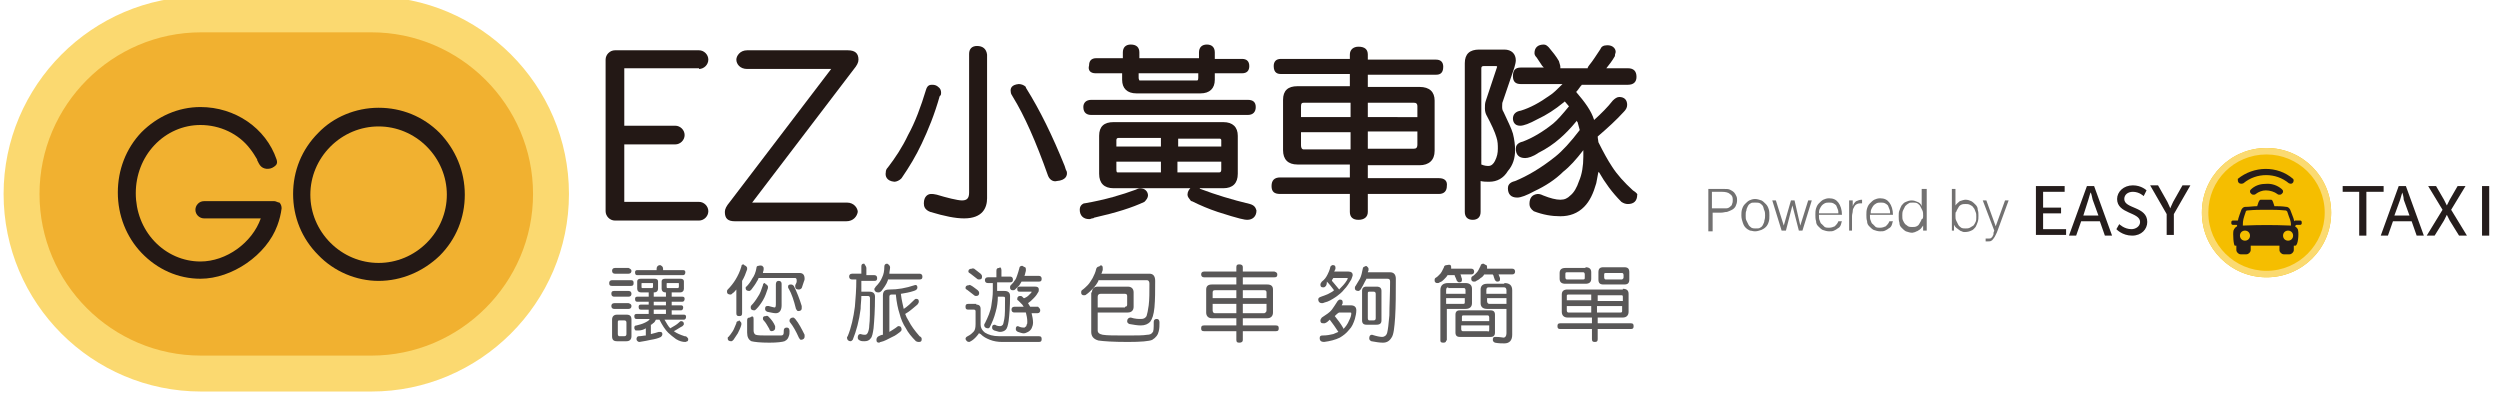 <?xml version="1.0" encoding="utf-8"?>
<!-- Generator: Adobe Illustrator 18.0.0, SVG Export Plug-In . SVG Version: 6.00 Build 0)  -->
<!DOCTYPE svg PUBLIC "-//W3C//DTD SVG 1.1//EN" "http://www.w3.org/Graphics/SVG/1.1/DTD/svg11.dtd">
<svg version="1.1" id="圖層_1" xmlns="http://www.w3.org/2000/svg" xmlns:xlink="http://www.w3.org/1999/xlink" x="0px" y="0px"
	 viewBox="0 0 348 55" enable-background="new 0 0 348 55" xml:space="preserve">
<g>
	<path fill="#F1B130" stroke="#FBD970" stroke-width="5" stroke-miterlimit="10" d="M51.7,52H28C14.2,52,3,40.8,3,27v0
		C3,13.3,14.2,2,28,2h23.7c13.7,0,25,11.2,25,25v0C76.7,40.8,65.4,52,51.7,52z"/>
	<g>
		<path fill="#231815" d="M38.2,28h-9.8c-0.7,0-1.2,0.6-1.2,1.2c0,0.7,0.6,1.2,1.2,1.2h7.9c-1.2,3.4-4.8,6-8.4,6
			c-2.4,0-4.7-1-6.4-2.8c-1.7-1.8-2.6-4.2-2.6-6.7c0-2.5,0.9-4.9,2.6-6.7c1.7-1.8,4-2.8,6.4-2.8c2.7,0,5.3,1.2,6.9,3.3
			c0.4,0.5,0.7,1,1,1.5l0,0.1c0.3,0.6,0.5,1.1,1.3,1.2c0.1,0,0.1,0,0.2,0c0.4,0,0.8-0.2,1.1-0.5c0.2-0.2,0.2-0.5,0.1-0.8
			c-1.5-4.4-5.8-7.3-10.6-7.3c-3.1,0-6,1.3-8.2,3.5c-2.2,2.3-3.3,5.3-3.3,8.4c0,3.2,1.2,6.2,3.3,8.4c2.2,2.3,5.1,3.6,8.2,3.6
			c4.4,0,9.2-3.3,10.7-7.4c0.3-0.8,0.5-1.6,0.6-2.4c0-0.3-0.1-0.6-0.3-0.8C38.7,28.2,38.4,28,38.2,28z"/>
		<path fill="#231815" d="M61.2,18.5c-2.3-2.3-5.3-3.5-8.5-3.5c-3.2,0-6.3,1.3-8.4,3.5c-2.3,2.3-3.5,5.3-3.5,8.5
			c0,3.2,1.2,6.2,3.5,8.5c2.2,2.3,5.3,3.6,8.4,3.6c3.2,0,6.2-1.3,8.5-3.5c2.3-2.3,3.5-5.3,3.5-8.5C64.7,23.8,63.4,20.8,61.2,18.5z
			 M52.7,36.6c-2.5,0-4.9-1-6.7-2.8c-1.8-1.8-2.8-4.2-2.8-6.7c0-2.5,1-4.9,2.8-6.7c1.8-1.8,4.2-2.8,6.7-2.8c2.5,0,4.9,1,6.7,2.8
			c1.8,1.8,2.8,4.2,2.8,6.7c0,2.5-1,4.9-2.8,6.7C57.6,35.6,55.2,36.6,52.7,36.6z"/>
	</g>
</g>
<g>
	<g>
		<path fill="#727171" d="M237.8,32.1v-5.8h2.1c0.4,0,0.7,0,0.9,0.1c0.2,0.1,0.4,0.2,0.6,0.4c0.1,0.1,0.2,0.3,0.3,0.5
			c0.1,0.2,0.1,0.4,0.1,0.6c0,0.3-0.1,0.6-0.2,0.8c-0.1,0.2-0.3,0.4-0.5,0.5c-0.2,0.1-0.4,0.2-0.7,0.3c-0.3,0-0.5,0.1-0.8,0.1h-1.2
			v2.6H237.8z M239.6,29c0.3,0,0.5,0,0.7,0c0.2,0,0.4-0.1,0.5-0.2c0.1-0.1,0.3-0.2,0.3-0.4c0.1-0.2,0.1-0.4,0.1-0.6
			c0-0.4-0.1-0.6-0.4-0.8c-0.2-0.2-0.6-0.3-1.1-0.3h-1.4V29H239.6z"/>
		<path fill="#727171" d="M244.3,32.2c-0.3,0-0.5-0.1-0.7-0.1c-0.2-0.1-0.4-0.2-0.6-0.4s-0.3-0.4-0.4-0.7c-0.1-0.3-0.2-0.6-0.2-1
			c0-0.3,0-0.6,0.1-0.9c0.1-0.3,0.2-0.5,0.4-0.7c0.2-0.2,0.4-0.4,0.6-0.5c0.2-0.1,0.5-0.2,0.8-0.2c0.3,0,0.6,0.1,0.9,0.2
			c0.2,0.1,0.4,0.3,0.6,0.5c0.2,0.2,0.3,0.4,0.4,0.7c0.1,0.3,0.1,0.6,0.1,0.9c0,0.3,0,0.6-0.1,0.9c-0.1,0.3-0.2,0.5-0.4,0.7
			c-0.2,0.2-0.4,0.3-0.6,0.4C244.9,32.1,244.6,32.2,244.3,32.2z M245.7,30c0-0.2,0-0.5-0.1-0.7c-0.1-0.2-0.1-0.4-0.2-0.6
			c-0.1-0.2-0.3-0.3-0.4-0.4c-0.2-0.1-0.4-0.1-0.7-0.1c-0.3,0-0.5,0-0.6,0.1c-0.2,0.1-0.3,0.2-0.4,0.4c-0.1,0.2-0.2,0.4-0.2,0.6
			c-0.1,0.2-0.1,0.4-0.1,0.7c0,0.3,0,0.5,0.1,0.7c0.1,0.2,0.2,0.4,0.3,0.6c0.1,0.2,0.3,0.3,0.4,0.4c0.2,0.1,0.4,0.1,0.6,0.1
			c0.3,0,0.5,0,0.6-0.1c0.2-0.1,0.3-0.2,0.4-0.4c0.1-0.2,0.2-0.4,0.2-0.6C245.7,30.4,245.7,30.2,245.7,30z"/>
		<path fill="#727171" d="M250.6,31.4l1.1-3.5h0.5l-1.3,4.2h-0.5l-0.9-3.5h0l-0.9,3.5h-0.6l-1.3-4.2h0.5l1.1,3.5l1-3.5h0.5
			L250.6,31.4z"/>
		<path fill="#727171" d="M253.2,30.1c0,0.2,0,0.4,0.1,0.6c0.1,0.2,0.1,0.4,0.3,0.5c0.1,0.1,0.3,0.3,0.4,0.4
			c0.2,0.1,0.4,0.1,0.6,0.1c0.3,0,0.6-0.1,0.8-0.2c0.2-0.2,0.4-0.4,0.5-0.7h0.5c-0.1,0.2-0.1,0.4-0.2,0.6c-0.1,0.2-0.2,0.3-0.4,0.4
			c-0.1,0.1-0.3,0.2-0.5,0.3c-0.2,0.1-0.4,0.1-0.7,0.1c-0.3,0-0.6-0.1-0.9-0.2c-0.2-0.1-0.4-0.3-0.6-0.5c-0.2-0.2-0.3-0.4-0.3-0.7
			c-0.1-0.3-0.1-0.6-0.1-0.9c0-0.3,0-0.6,0.1-0.9c0.1-0.3,0.2-0.5,0.4-0.7c0.2-0.2,0.4-0.4,0.6-0.5c0.2-0.1,0.5-0.2,0.8-0.2
			c0.6,0,1,0.2,1.3,0.6c0.3,0.4,0.5,1,0.5,1.7H253.2z M255.9,29.7c0-0.2,0-0.4-0.1-0.6c-0.1-0.2-0.1-0.3-0.2-0.5
			c-0.1-0.1-0.2-0.2-0.4-0.3c-0.2-0.1-0.4-0.1-0.6-0.1c-0.2,0-0.4,0-0.6,0.1c-0.2,0.1-0.3,0.2-0.4,0.3c-0.1,0.1-0.2,0.3-0.3,0.5
			c-0.1,0.2-0.1,0.4-0.1,0.6H255.9z"/>
		<path fill="#727171" d="M257.9,32.1h-0.5v-4.2h0.5v0.8h0c0.1-0.3,0.3-0.6,0.5-0.7c0.2-0.1,0.5-0.2,0.8-0.2v0.5
			c-0.3,0-0.5,0-0.7,0.1c-0.2,0.1-0.3,0.2-0.4,0.4c-0.1,0.2-0.2,0.3-0.2,0.6c0,0.2-0.1,0.4-0.1,0.7V32.1z"/>
		<path fill="#727171" d="M260.3,30.1c0,0.2,0,0.4,0.1,0.6c0.1,0.2,0.1,0.4,0.3,0.5c0.1,0.1,0.3,0.3,0.4,0.4
			c0.2,0.1,0.4,0.1,0.6,0.1c0.3,0,0.6-0.1,0.8-0.2c0.2-0.2,0.4-0.4,0.5-0.7h0.5c-0.1,0.2-0.1,0.4-0.2,0.6c-0.1,0.2-0.2,0.3-0.4,0.4
			c-0.1,0.1-0.3,0.2-0.5,0.3c-0.2,0.1-0.4,0.1-0.7,0.1c-0.3,0-0.6-0.1-0.9-0.2c-0.2-0.1-0.4-0.3-0.6-0.5c-0.2-0.2-0.3-0.4-0.3-0.7
			c-0.1-0.3-0.1-0.6-0.1-0.9c0-0.3,0-0.6,0.1-0.9c0.1-0.3,0.2-0.5,0.4-0.7c0.2-0.2,0.4-0.4,0.6-0.5c0.2-0.1,0.5-0.2,0.8-0.2
			c0.6,0,1,0.2,1.3,0.6c0.3,0.4,0.5,1,0.5,1.7H260.3z M263.1,29.7c0-0.2,0-0.4-0.1-0.6c-0.1-0.2-0.1-0.3-0.2-0.5
			c-0.1-0.1-0.2-0.2-0.4-0.3c-0.2-0.1-0.4-0.1-0.6-0.1c-0.2,0-0.4,0-0.6,0.1c-0.2,0.1-0.3,0.2-0.4,0.3c-0.1,0.1-0.2,0.3-0.3,0.5
			c-0.1,0.2-0.1,0.4-0.1,0.6H263.1z"/>
		<path fill="#727171" d="M267.7,26.3h0.5v5.8h-0.5v-0.7h0c-0.1,0.1-0.2,0.3-0.3,0.4c-0.1,0.1-0.2,0.2-0.4,0.3
			c-0.1,0.1-0.3,0.1-0.4,0.2c-0.1,0-0.3,0.1-0.4,0.1c-0.3,0-0.6-0.1-0.9-0.2c-0.2-0.1-0.4-0.3-0.6-0.5c-0.2-0.2-0.3-0.4-0.3-0.7
			c-0.1-0.3-0.1-0.6-0.1-0.9c0-0.3,0-0.6,0.1-0.8c0.1-0.3,0.2-0.5,0.3-0.7c0.2-0.2,0.3-0.4,0.6-0.5c0.2-0.1,0.5-0.2,0.8-0.2
			c0.3,0,0.6,0.1,0.8,0.2c0.3,0.1,0.5,0.3,0.6,0.6V26.3z M267.7,30c0-0.2,0-0.5-0.1-0.7c-0.1-0.2-0.2-0.4-0.3-0.6
			c-0.1-0.2-0.3-0.3-0.4-0.4c-0.2-0.1-0.4-0.1-0.6-0.1c-0.3,0-0.5,0-0.6,0.1c-0.2,0.1-0.3,0.2-0.5,0.4c-0.1,0.2-0.2,0.4-0.3,0.6
			c-0.1,0.2-0.1,0.5-0.1,0.7c0,0.3,0,0.5,0.1,0.7c0.1,0.2,0.2,0.4,0.3,0.5c0.1,0.1,0.3,0.2,0.4,0.3c0.2,0.1,0.4,0.1,0.6,0.1
			c0.2,0,0.4,0,0.6-0.1c0.2-0.1,0.3-0.2,0.4-0.4c0.1-0.2,0.2-0.3,0.3-0.6C267.7,30.5,267.7,30.2,267.7,30z"/>
		<path fill="#727171" d="M272.2,32.1h-0.5v-5.8h0.5v2.3c0.2-0.3,0.4-0.4,0.6-0.6c0.3-0.1,0.6-0.2,0.8-0.2c0.3,0,0.6,0.1,0.8,0.2
			c0.2,0.1,0.4,0.3,0.6,0.5s0.3,0.4,0.3,0.7c0.1,0.3,0.1,0.5,0.1,0.8c0,0.3,0,0.6-0.1,0.9c-0.1,0.3-0.2,0.5-0.3,0.7
			c-0.2,0.2-0.3,0.4-0.6,0.5c-0.2,0.1-0.5,0.2-0.9,0.2c-0.1,0-0.3,0-0.4-0.1c-0.1,0-0.3-0.1-0.4-0.2c-0.1-0.1-0.3-0.2-0.4-0.3
			c-0.1-0.1-0.2-0.2-0.3-0.4h0V32.1z M272.2,30c0,0.3,0,0.5,0.1,0.7c0.1,0.2,0.2,0.4,0.3,0.6c0.1,0.2,0.3,0.3,0.4,0.4
			c0.2,0.1,0.4,0.1,0.6,0.1c0.2,0,0.4,0,0.6-0.1c0.2-0.1,0.3-0.2,0.5-0.3c0.1-0.1,0.2-0.3,0.3-0.5c0.1-0.2,0.1-0.4,0.1-0.7
			c0-0.3,0-0.5-0.1-0.7c-0.1-0.2-0.1-0.4-0.3-0.6c-0.1-0.2-0.3-0.3-0.5-0.4c-0.2-0.1-0.4-0.1-0.6-0.1c-0.2,0-0.4,0-0.6,0.1
			c-0.2,0.1-0.3,0.2-0.4,0.4s-0.2,0.3-0.3,0.6C272.2,29.5,272.2,29.7,272.2,30z"/>
		<path fill="#727171" d="M276.5,33.2c0.1,0,0.1,0,0.2,0s0.1,0,0.2,0c0.1,0,0.2,0,0.3-0.1c0.1-0.1,0.2-0.2,0.2-0.3
			c0.1-0.1,0.1-0.2,0.1-0.4c0-0.1,0.1-0.2,0.1-0.3l-1.6-4.2h0.5l1.3,3.6l1.3-3.6h0.5l-1.5,4.1c-0.1,0.3-0.2,0.5-0.3,0.7
			c-0.1,0.2-0.2,0.4-0.3,0.5c-0.1,0.1-0.2,0.3-0.3,0.3c-0.1,0.1-0.3,0.1-0.4,0.1c-0.1,0-0.2,0-0.2,0c-0.1,0-0.1,0-0.2,0V33.2z"/>
	</g>
	<g>
		<circle fill="#F5BE00" cx="315.5" cy="29.6" r="9"/>
	</g>
	<path fill="#251D1C" d="M283.4,25.9h4v0.8h-3v2.2h2.5v0.8h-2.5v2.2h3.2v0.8h-4.2V25.9z"/>
	<path fill="#251D1C" d="M292.3,30.8h-2.6l-0.7,2h-1l2.5-6.9h1l2.5,6.9h-1L292.3,30.8z M291,26.8c0,0-0.2,0.6-0.3,1L290,30h2.1
		l-0.8-2.2C291.2,27.4,291.1,26.8,291,26.8L291,26.8z"/>
	<path fill="#251D1C" d="M295,31.2c0,0,0.7,0.7,1.7,0.7c0.6,0,1.2-0.4,1.2-1c0-1.4-3.2-1.1-3.2-3.2c0-1,0.9-1.9,2.2-1.9
		c1.2,0,1.9,0.7,1.9,0.7l-0.4,0.8c0,0-0.6-0.6-1.5-0.6c-0.7,0-1.2,0.4-1.2,1c0,1.4,3.2,1,3.2,3.2c0,1-0.8,1.9-2.1,1.9
		c-1.4,0-2.2-0.9-2.2-0.9L295,31.2z"/>
	<g>
		<path fill="#251D1C" d="M301.6,29.8l-2.3-4h1.1l1.3,2.3c0.2,0.4,0.4,0.9,0.4,0.9h0c0,0,0.2-0.5,0.4-0.9l1.3-2.3h1.1l-2.3,4v2.9h-1
			V29.8z"/>
	</g>
	<g>
		<path fill="#251D1C" d="M328.5,26.7h-2.4v-0.8h5.7v0.8h-2.4v6.1h-1V26.7z"/>
		<path fill="#251D1C" d="M335.7,30.8h-2.6l-0.7,2h-1l2.5-6.9h1l2.5,6.9h-1L335.7,30.8z M334.4,26.8c0,0-0.2,0.6-0.3,1l-0.8,2.2h2.1
			l-0.8-2.2C334.6,27.4,334.4,26.8,334.4,26.8L334.4,26.8z"/>
	</g>
	<g>
		<path fill="#251D1C" d="M340,29.2l-2-3.3h1.1l1.1,1.9c0.2,0.4,0.4,0.8,0.4,0.8h0c0,0,0.2-0.4,0.4-0.8l1.1-1.9h1.1l-2,3.3l2.2,3.6
			h-1.1l-1.3-2.1c-0.2-0.4-0.4-0.8-0.4-0.8h0c0,0-0.2,0.4-0.4,0.8l-1.3,2.1h-1.1L340,29.2z"/>
	</g>
	<g>
		<path fill="#251D1C" d="M345.5,25.9h1v6.9h-1V25.9z"/>
	</g>
	<path fill="#FBDA71" d="M315.5,21.5c4.4,0,8.1,3.6,8.1,8.1c0,4.4-3.6,8.1-8.1,8.1c-4.4,0-8.1-3.6-8.1-8.1
		C307.4,25.1,311,21.5,315.5,21.5 M315.5,20.6c-5,0-9,4-9,9c0,5,4,9,9,9c5,0,9-4,9-9C324.5,24.6,320.5,20.6,315.5,20.6L315.5,20.6z"
		/>
	<g>
		<g>
			<path fill="#251D1C" d="M317.6,26.3c-0.6-0.5-1.4-0.8-2.3-0.7c-0.8,0-1.5,0.3-2,0.8c-0.1,0.1-0.1,0.2-0.1,0.2
				c0,0.1,0,0.2,0.1,0.3l0.1,0.1c0.1,0.1,0.2,0.1,0.3,0.1c0.1,0,0.2,0,0.3-0.1c0.4-0.3,0.9-0.5,1.4-0.5c0.6,0,1.2,0.2,1.6,0.5
				c0.1,0.1,0.2,0.1,0.3,0.1c0.1,0,0.2,0,0.3-0.1l0.1-0.1c0.1-0.1,0.1-0.2,0.1-0.3C317.8,26.5,317.7,26.4,317.6,26.3z"/>
			<path fill="#251D1C" d="M311.6,25.4l0.1,0.1c0.2,0.1,0.4,0.1,0.6,0c1.8-1.5,4.5-1.5,6.3,0c0.2,0.1,0.4,0.1,0.5,0l0.1-0.1
				c0.1-0.2,0.1-0.4,0-0.5c-2.2-1.9-5.5-1.8-7.7,0C311.5,25,311.5,25.3,311.6,25.4z"/>
		</g>
		<path fill="#251D1C" d="M311.7,30.9c0-0.1-0.1-0.2-0.2-0.2h-0.7c-0.1,0-0.2,0.1-0.2,0.2l0,0.2c0,0.1,0.1,0.2,0.2,0.2h0.5
			c0.1,0,0.2,0.1,0.2,0.2l0.1,0.4l0.4-0.1L311.7,30.9z"/>
		<path fill="#251D1C" d="M319.3,30.9c0-0.1,0.1-0.2,0.2-0.2h0.7c0.1,0,0.2,0.1,0.2,0.2l0,0.2c0,0.1-0.1,0.2-0.2,0.2h-0.5
			c-0.1,0-0.2,0.1-0.2,0.2l-0.1,0.4l-0.4-0.1L319.3,30.9z"/>
		<path fill="#251D1C" d="M319.9,32.1c0-0.2-0.2-0.5-0.5-0.6c0,0,0,0,0,0c0-1-0.2-1.2-0.6-2.3c-0.1-0.2-0.3-0.4-0.5-0.4
			c-0.7-0.1-1.2-0.1-1.7-0.1l-0.2-0.6c-0.1-0.2-0.1-0.3-0.3-0.3h-1.4c-0.2,0-0.2,0.2-0.3,0.3l-0.2,0.6c-0.5,0-1.1,0.1-1.7,0.1
			c-0.2,0-0.4,0.2-0.5,0.4c-0.4,1.1-0.5,1.3-0.6,2.3c0,0,0,0,0,0c-0.2,0.1-0.4,0.3-0.5,0.6c-0.1,0.4,0,2.1,0.2,2.1h0.2v0.6
			c0,0.3,0.3,0.6,0.6,0.6h0.8c0.3,0,0.6-0.3,0.6-0.6v-0.6h4v0.6c0,0.3,0.3,0.6,0.6,0.6h0.8c0.3,0,0.6-0.3,0.6-0.6v-0.6h0.2
			C319.9,34.2,320,32.6,319.9,32.1z M311.8,32.8c0-0.4,0.3-0.7,0.7-0.7c0.4,0,0.7,0.3,0.7,0.7c0,0.4-0.3,0.7-0.7,0.7
			C312.1,33.5,311.8,33.2,311.8,32.8z M319.2,32.8c0,0.4-0.3,0.7-0.7,0.7c-0.4,0-0.7-0.3-0.7-0.7c0-0.4,0.3-0.7,0.7-0.7
			C318.9,32.1,319.2,32.4,319.2,32.8z M312.6,29.5c0-0.1,0.1-0.2,0.2-0.2c1.1-0.1,1.6-0.1,2.7-0.1c1.1,0,1.6,0,2.7,0.1
			c0,0,0.2,0.1,0.2,0.2c0.3,1,0.5,1.1,0.5,1.9c-2.6-0.1-4.1-0.1-6.7,0C312.2,30.6,312.3,30.4,312.6,29.5z"/>
	</g>
</g>
<g>
	<g>
		<path fill="#231815" d="M148.2,23.1c-1.7-4.2-3.4-7.7-5.4-10.9l0-0.1c-0.3-0.3-0.7-0.4-1-0.4c-1,0.1-1.2,0.6-1.1,1.1
			c0,0.2,0.1,0.4,0.3,0.7c1.6,2.6,3.2,6.2,4.9,11c0.3,0.7,0.9,0.8,1.2,0.7c1.3-0.1,1.5-0.8,1.4-1.3
			C148.4,23.7,148.3,23.5,148.2,23.1L148.2,23.1z"/>
		<path fill="#231815" d="M136,6.4c-0.7,0-1.1,0.4-1.1,1.1v19.3c0,0.8-0.3,1.1-1,1.1c-0.6,0-2.2-0.4-3.5-0.8
			c-0.4-0.1-0.6-0.1-0.8-0.1c0,0,0,0,0,0c-0.4,0-1,0.3-1,1.3c0,0.4,0.1,0.9,0.9,1.2c2,0.6,3.5,0.9,4.7,0.9c2.6,0,3.2-1.5,3.2-2.8
			v-20C137.3,6.8,136.8,6.4,136,6.4z"/>
		<path fill="#231815" d="M130.9,13.3c0.1-0.1,0.1-0.3,0.1-0.4c0-0.3-0.1-0.6-0.4-0.8c-0.2-0.2-0.5-0.3-0.8-0.3
			c-0.3,0-0.7,0-0.9,0.7c-0.7,2.3-1.5,4.5-2.5,6.3c-0.8,1.7-1.8,3.2-2.8,4.5c-0.2,0.2-0.3,0.4-0.3,0.7c-0.1,0.5,0.1,1.2,1.2,1.3
			c0.3,0,0.7-0.2,0.9-0.4l0.1-0.1c1.1-1.6,2-3.1,2.8-4.8c0.9-1.9,1.8-4.1,2.5-6.6L130.9,13.3z"/>
		<path fill="#231815" d="M152.5,10.2h3.7v0.9c0,1.2,0.7,1.9,2,1.9h8.9c1.3,0,2-0.7,2-1.9v-0.9h3.8c0.7,0,1-0.4,1-1c0-0.7-0.4-1-1-1
			h-3.8V7.3c0-0.7-0.4-1.1-1.1-1.1c-0.7,0-1.1,0.4-1.1,1.1v0.8h-8.3V7.3c0-0.7-0.4-1.1-1.2-1.1c-0.7,0-1.1,0.4-1.1,1.1v0.8h-3.7
			c-0.7,0-1,0.4-1,1C151.4,9.8,151.8,10.2,152.5,10.2z M158.5,10.8v-0.6h8.3v0.6c0,0.4-0.1,0.4-0.2,0.4h-8
			C158.6,11.1,158.5,11.1,158.5,10.8z"/>
		<path fill="#231815" d="M151.9,16h21.8c0.7,0,1.1-0.4,1.1-1.1c0-0.7-0.4-1-1.1-1h-21.8c-0.7,0-1.1,0.4-1.1,1
			C150.8,15.8,151.4,16,151.9,16z"/>
		<path fill="#231815" d="M158.7,26.2c-0.2,0-0.4,0.1-0.6,0.2c-1.9,0.7-4.2,1.4-7.1,1.9l-0.1,0c-0.5,0.2-0.6,0.6-0.6,0.9
			c0,0.8,0.5,1.3,1.3,1.3c0.1,0,0.2,0,0.4-0.1c0.1,0,0.2,0,0.3-0.1c3.1-0.7,5.3-1.4,7-2.2l0,0c0.3-0.3,0.5-0.6,0.5-0.9
			C159.8,26.7,159.4,26.2,158.7,26.2z"/>
		<path fill="#231815" d="M174,28.4c-2.5-0.6-4.8-1.3-6.9-2.1c0,0-0.1,0-0.1-0.1h3.3c1.3,0,2-0.7,2-2v-5.3c0-1.2-0.7-1.9-2-1.9H155
			c-1.3,0-2,0.6-2,1.9v5.3c0,1.3,0.7,2,2,2h10.7c-0.2,0.2-0.4,0.5-0.4,0.9c0,0.3,0.2,0.5,0.5,0.9l0.1,0c1.2,0.6,2.4,1.1,3.6,1.5
			c3.1,1,3.8,1.1,4.1,1.1c0.8,0,1.3-0.5,1.3-1.3C174.8,29,174.7,28.6,174,28.4z M170,22.5v1.1c0,0.3-0.1,0.4-0.3,0.4h-5.8v-1.5H170z
			 M170,19.5v0.9h-6v-1.1h5.8C169.9,19.3,170,19.4,170,19.5z M161.6,19.3v1.1h-6.2v-0.9c0-0.2,0.1-0.3,0.3-0.3H161.6z M155.4,23.6
			v-1.1h6.2V24h-6C155.5,24,155.4,24,155.4,23.6z"/>
		<path fill="#231815" d="M200.3,24.8h-9.9V23h7.2c1.3,0,2.1-0.7,2.1-2v-7c0-1.2-0.7-1.9-2.1-1.9h-7.2v-1.7h9.5c0.4,0,1-0.1,1-1.1
			c0-0.7-0.4-1-1-1h-9.5V7.6c0-0.7-0.4-1.1-1.3-1.1c-0.7,0-1.2,0.4-1.2,1.1v0.6h-9.6c-0.7,0-1,0.4-1,1c0,1,0.6,1.1,1,1.1h9.6v1.7
			h-7.3c-1.3,0-2,0.6-2,1.9v7c0,1.3,0.7,2,2,2h7.3v1.8h-9.7c-0.8,0-1.2,0.4-1.2,1.2c0,0.8,0.4,1.1,1.2,1.1h9.7v2.5
			c0,0.7,0.4,1.1,1.2,1.1c0.8,0,1.3-0.4,1.3-1.1v-2.5h9.9c0.7,0,1.1-0.4,1.1-1.1C201.5,25.2,201.1,24.8,200.3,24.8z M190.4,20.7
			v-2.4h6.9v1.8c0,0.5-0.2,0.6-0.5,0.6H190.4z M190.4,16.3v-2h6.4c0.3,0,0.5,0.1,0.5,0.5v1.5H190.4z M188,18.4v2.4h-6.5
			c-0.1,0-0.4,0-0.4-0.6v-1.8H188z M181.1,16.3v-1.5c0-0.4,0.1-0.5,0.4-0.5h6.5v2H181.1z"/>
		<path fill="#231815" d="M227.3,26.5c-1.2-1.1-2.2-2.2-2.9-3.3c-0.6-0.9-1.2-2-1.9-3.4c0-0.2-0.1-0.5-0.1-0.8l0,0
			c1.4-1.2,2.6-2.3,3.6-3.4c0.3-0.3,0.5-0.6,0.5-1c0-0.7-0.4-1.1-1.1-1.1c-0.3,0-0.6,0.2-0.9,0.5c-0.7,0.9-1.6,1.8-2.6,2.7
			c-0.4-1.3-1.3-2.5-2.5-3.9c0.3-0.3,0.5-0.7,0.8-1h6.4c0.8,0,1.2-0.4,1.2-1.1c0-0.8-0.4-1.2-1.2-1.2h-3c0.4-0.5,0.8-1,1.2-1.7
			l0-0.1c0-0.2,0.1-0.3,0.1-0.5c0-0.2-0.1-0.5-0.4-0.7l0,0c-0.3-0.2-0.6-0.2-0.8-0.2c-0.5,0-0.8,0.2-0.9,0.5
			c-0.6,0.9-1.1,1.7-1.6,2.3c-0.1,0.1-0.2,0.3-0.2,0.4h-3.8c0,0,0-0.1,0-0.2c0-0.2-0.1-0.4-0.2-0.8c-0.4-0.7-0.9-1.3-1.4-1.9
			c-0.2-0.2-0.4-0.4-0.7-0.4c-0.8,0-1.3,0.4-1.3,1.2c0,0.2,0.1,0.4,0.3,0.6c0.2,0.3,0.4,0.6,0.6,0.9c0.1,0.2,0.2,0.3,0.4,0.5h-3.2
			c-0.8,0-1.1,0.4-1.1,1.2c0,0.8,0.4,1.1,1.1,1.1h5.8c-0.7,0.7-1.3,1.3-1.8,1.6c-1.4,1-2.7,1.7-4,2.1c-0.7,0.1-1.1,0.5-1.1,1.1
			c0,0.4,0.2,1,1,1c0.5,0,1.3-0.3,2.4-0.9c1.3-0.6,2.5-1.4,3.6-2.3c0.1-0.1,0.2-0.1,0.2-0.2c0.2,0.2,0.4,0.5,0.6,0.7
			c-0.9,1.1-1.6,1.9-2.2,2.4c-1.5,1.2-2.9,2-4.2,2.5c-0.9,0.2-1,0.7-1,1c0,0.8,0.4,1.3,1.3,1.3c0.4,0,1.1-0.2,1.8-0.7
			c1.2-0.6,2.2-1.3,3-2c0.7-0.6,1.5-1.4,2.4-2.5c0,0.1,0,0.1,0.1,0.2c0.1,0.4,0.2,0.7,0.3,1.1c-1.3,1.7-2.4,2.9-3.4,3.7
			c-2,1.6-3.9,2.7-5.6,3.4c-0.9,0.2-1,0.7-1,1c0,0.8,0.4,1.3,1.3,1.3c0.5,0,1.3-0.3,2.4-0.9c1.5-0.7,2.9-1.6,4-2.7
			c0.9-0.7,1.8-1.7,2.8-3c0,0.3,0,0.6,0,0.9c0,1.3-0.2,2.5-0.6,3.4c-0.3,0.9-0.7,1.6-1.2,2c-0.4,0.4-0.8,0.6-1.4,0.6
			c-0.6,0-1.4-0.2-2.4-0.6c-0.4-0.2-0.6-0.2-0.8-0.2c0,0,0,0,0,0c-0.7,0.1-1.1,0.5-1.1,1.4c0,0.4,0.2,0.7,0.6,1l0,0
			c1.3,0.5,2.5,0.7,3.7,0.7c1.3,0,2.4-0.4,3.3-1.3c0.8-0.8,1.3-1.9,1.7-3.3c0.1-0.5,0.2-1.1,0.3-1.6c0,0,0,0.1,0.1,0.1
			c0.8,1.4,1.8,2.8,3.1,4.1l0,0c0.3,0.2,0.6,0.3,0.9,0.3c0.8,0,1.3-0.4,1.3-1.3C228,27.1,227.8,26.8,227.3,26.5z"/>
		<path fill="#231815" d="M210.9,20.9c0-0.7-0.1-1.5-0.3-2.3c-0.2-0.7-0.7-1.7-1.3-3c-0.2-0.3-0.2-0.5-0.2-0.8c0-0.3,0-0.5,0.1-0.7
			l1.6-4.7c0.1-0.4,0.2-0.7,0.2-1c0-0.9-0.6-1.5-1.6-1.5h-3.5c-1.3,0-2,0.6-2,1.9v20.7c0,0.7,0.4,1.1,1.1,1.1c0.7,0,1.1-0.4,1.1-1.1
			v-4.3c0.4,0.1,0.8,0.1,1.2,0.1c1.1,0,2-0.5,2.6-1.5C210.6,23,210.9,22,210.9,20.9z M206.8,14.1c-0.1,0.3-0.1,0.6-0.1,1
			c0,0.4,0.1,0.7,0.2,0.9c0.7,1.3,1.2,2.4,1.4,3.1c0.2,0.6,0.2,1.1,0.2,1.6c0,0.6-0.1,1.1-0.4,1.7c-0.2,0.4-0.5,0.7-0.9,0.7
			c-0.2,0-0.5,0-1-0.2V9.5c0-0.2,0.1-0.3,0.3-0.3h1.7c0.1,0,0.2,0,0.2,0.1L206.8,14.1z"/>
	</g>
	<g>
		<path fill="#231815" d="M117.8,30.8h-15.5c-1,0-1.4-0.4-1.4-1.3c0-0.4,0.2-0.8,0.7-1.4l14.1-18.5h-11.7c-1,0-1.5-0.7-1.5-1.3
			c0-0.5,0.5-1.3,1.5-1.3h14c1,0,1.5,0.4,1.5,1.3c0,0.4-0.2,0.8-0.7,1.4l-14.1,18.5h13.2c1,0,1.5,0.8,1.5,1.3
			C119.3,30.1,118.8,30.8,117.8,30.8z"/>
	</g>
	<path fill="#231815" d="M97.3,9.6c0.7,0,1.3-0.6,1.3-1.3c0-0.7-0.6-1.3-1.3-1.3H85.6c-0.7,0-1.3,0.6-1.3,1.3v21.1
		c0,0.7,0.6,1.3,1.3,1.3h11.7c0.7,0,1.3-0.6,1.3-1.3c0-0.7-0.6-1.3-1.3-1.3H86.9v-8H94c0.7,0,1.3-0.6,1.3-1.3c0-0.7-0.6-1.3-1.3-1.3
		h-7.1v-8H97.3z"/>
	<g>
		<path fill="#595757" d="M88.2,39.4c0,0.3-0.1,0.4-0.4,0.4h-2.6c-0.3,0-0.4-0.1-0.4-0.4c0-0.2,0.1-0.4,0.4-0.4h2.6
			C88.1,39,88.2,39.1,88.2,39.4z M87.9,40.9c0,0.2-0.1,0.4-0.4,0.4h-2c-0.2,0-0.4-0.1-0.4-0.4s0.1-0.4,0.4-0.4h2
			C87.8,40.5,87.9,40.7,87.9,40.9z M87.9,42.6c0,0.2-0.1,0.4-0.4,0.4h-2c-0.2,0-0.4-0.1-0.4-0.4c0-0.2,0.1-0.4,0.4-0.4h2
			C87.8,42.3,87.9,42.4,87.9,42.6z M87.2,43.8c0.5,0,0.7,0.2,0.7,0.7v2.3c0,0.4-0.2,0.7-0.7,0.7h-1.3c-0.5,0-0.7-0.2-0.7-0.7v-2.3
			c0-0.4,0.2-0.7,0.7-0.7H87.2z M87.9,37.7c0,0.2-0.1,0.4-0.4,0.4h-1.9c-0.2,0-0.4-0.1-0.4-0.4c0-0.2,0.1-0.4,0.4-0.4h1.9
			C87.7,37.4,87.9,37.5,87.9,37.7z M87.2,46.5v-1.6c0-0.2-0.1-0.3-0.3-0.3h-0.7c-0.2,0-0.2,0.1-0.2,0.3v1.6c0,0.2,0.1,0.3,0.2,0.3
			h0.7C87.1,46.8,87.2,46.7,87.2,46.5z M91.1,38.8c0.3,0,0.5,0.1,0.5,0.4v1c0,0.3-0.2,0.5-0.5,0.5H91v0.6h1.7v-0.6h-0.1
			c-0.3,0-0.5-0.2-0.5-0.5v-1c0-0.3,0.2-0.4,0.5-0.4h2.1c0.3,0,0.5,0.1,0.5,0.4v1c0,0.3-0.2,0.5-0.5,0.5h-1.2v0.6H95
			c0.2,0,0.3,0.1,0.3,0.3c0,0.2-0.1,0.4-0.3,0.4h-1.5v0.5h1.3c0.2,0,0.3,0.1,0.3,0.3c0,0.2-0.1,0.4-0.3,0.4h-1.3v0.6h1.7
			c0.2,0,0.3,0.1,0.3,0.3c0,0.2-0.1,0.4-0.3,0.4h-2.7c0.3,0.5,0.5,0.9,0.8,1.2c0.5-0.3,0.9-0.5,1.2-0.8c0.1-0.1,0.2-0.2,0.3-0.2
			c0.2,0,0.4,0.1,0.4,0.4c0,0.1-0.1,0.2-0.2,0.3c-0.4,0.2-0.8,0.5-1.2,0.7c0.4,0.3,0.9,0.5,1.5,0.7c0.1,0,0.2,0,0.3,0.1
			c0.1,0.1,0.2,0.2,0.2,0.3c0,0.1,0,0.2-0.1,0.3c-0.1,0-0.2,0.1-0.3,0.1c-0.4,0-0.8-0.1-1.3-0.4c-0.4-0.3-0.8-0.6-1.1-0.9
			c-0.4-0.4-0.8-1-1.2-1.8h-0.5c-0.1,0.2-0.2,0.4-0.4,0.5c-0.1,0.1-0.2,0.2-0.3,0.2v1.3c0.4-0.1,0.8-0.2,1.1-0.3c0.1,0,0.1,0,0.2,0
			c0.2,0,0.3,0.1,0.3,0.3c0,0.2-0.1,0.3-0.2,0.4c-0.4,0.2-0.8,0.3-1.4,0.4c-0.4,0.1-1,0.2-1.6,0.3c-0.2,0-0.4-0.2-0.4-0.4
			c0-0.2,0.1-0.4,0.3-0.4c0.4,0,0.7-0.1,1-0.1c0,0,0,0,0-0.1v-0.9c-0.3,0.2-0.7,0.3-1,0.3c-0.1,0-0.2,0-0.3,0c-0.1,0-0.2,0-0.2-0.1
			c-0.1-0.1-0.1-0.2-0.1-0.3c0-0.2,0.1-0.3,0.3-0.3c0.4-0.1,0.8-0.2,1.2-0.4c0.2-0.1,0.4-0.2,0.6-0.4c0,0,0,0,0-0.1h-1.8
			c-0.2,0-0.3-0.1-0.3-0.4c0-0.2,0.1-0.3,0.3-0.3h1.7v-0.6h-1.1c-0.2,0-0.3-0.1-0.3-0.4c0-0.2,0.1-0.3,0.3-0.3h1.1V42h-1.6
			c-0.2,0-0.3-0.1-0.3-0.4c0-0.2,0.1-0.3,0.3-0.3h1.6v-0.6h-1.1c-0.3,0-0.5-0.2-0.5-0.5v-1c0-0.3,0.2-0.4,0.5-0.4H91.1z M92.3,37.4
			v0.2h2.8c0.2,0,0.3,0.1,0.3,0.3c0,0.2-0.1,0.4-0.3,0.4h-6.4c-0.2,0-0.3-0.1-0.3-0.4c0-0.2,0.1-0.3,0.3-0.3h2.7v-0.2
			c0-0.3,0.2-0.5,0.5-0.5C92.1,37,92.3,37.1,92.3,37.4z M90.9,39.9v-0.4c0-0.1,0-0.1-0.1-0.1h-1.4c-0.1,0-0.1,0-0.1,0.1v0.4
			c0,0.1,0,0.2,0.1,0.2h1.4C90.9,40,90.9,40,90.9,39.9z M92.7,42H91v0.5h1.7V42z M92.7,43.7v-0.6H91v0.6H92.7z M94.5,39.9v-0.4
			c0-0.1,0-0.1-0.1-0.1h-1.5c-0.1,0-0.1,0-0.1,0.1v0.4c0,0.1,0,0.2,0.1,0.2h1.5C94.5,40,94.5,40,94.5,39.9z"/>
		<path fill="#595757" d="M103.8,37c0.1,0.1,0.2,0.2,0.2,0.3c0,0.1,0,0.1,0,0.2c-0.2,0.6-0.4,1.1-0.7,1.6v4.5c0,0.3-0.1,0.4-0.4,0.4
			s-0.4-0.1-0.4-0.4v-3.3c-0.2,0.2-0.3,0.4-0.5,0.5c-0.1,0.1-0.2,0.2-0.3,0.2c-0.3,0-0.5-0.1-0.5-0.4c0-0.1,0-0.2,0.1-0.3
			c0.4-0.4,0.8-0.9,1.1-1.4c0.3-0.5,0.6-1.1,0.8-1.8c0-0.2,0.1-0.3,0.3-0.3C103.6,36.9,103.7,37,103.8,37z M103,44.7
			c0.1,0.1,0.2,0.2,0.2,0.3c0,0.1,0,0.1,0,0.2c-0.1,0.4-0.3,0.8-0.5,1.2c-0.2,0.3-0.4,0.6-0.6,0.9c-0.1,0.1-0.2,0.2-0.3,0.2
			c-0.3,0-0.5-0.1-0.5-0.4c0-0.1,0-0.2,0.1-0.2c0.2-0.2,0.4-0.5,0.6-0.8c0.2-0.3,0.3-0.7,0.5-1.1c0-0.2,0.1-0.3,0.3-0.3
			C102.9,44.5,102.9,44.6,103,44.7z M106.1,37c0.1,0.1,0.2,0.2,0.2,0.3c0,0.1,0,0.1,0,0.2c0,0.2-0.1,0.3-0.1,0.5h5.1
			c0.5,0,0.7,0.3,0.7,0.8c0,0.1,0,0.2-0.1,0.4c-0.1,0.3-0.2,0.6-0.3,0.9c-0.1,0.1-0.2,0.2-0.4,0.2c-0.3,0-0.5-0.1-0.5-0.4
			c0,0,0-0.1,0-0.2c0.1-0.2,0.2-0.4,0.2-0.5c0-0.1,0-0.1,0-0.2c0-0.2-0.1-0.3-0.2-0.3h-5c0,0-0.1,0-0.1,0c-0.1,0.2-0.1,0.3-0.2,0.4
			c-0.2,0.4-0.5,0.8-0.8,1.2c-0.1,0.1-0.2,0.2-0.3,0.2c-0.3,0-0.5-0.1-0.5-0.4c0-0.1,0-0.2,0.1-0.2c0.3-0.3,0.6-0.7,0.8-1.1
			c0.3-0.4,0.5-0.9,0.6-1.5c0-0.2,0.1-0.3,0.3-0.3C105.9,36.9,106,37,106.1,37z M104.9,44.4v1.6c0,0.3,0.1,0.5,0.3,0.6
			c0.3,0.1,0.9,0.1,1.7,0.1c0.8,0,1.3,0,1.7,0c0.2,0,0.3,0,0.4-0.1c0.1-0.1,0.1-0.3,0.1-0.6c0-0.3,0.2-0.4,0.4-0.4
			c0.3,0,0.4,0.2,0.4,0.5c0,0.2,0,0.5-0.1,0.7c-0.1,0.3-0.2,0.5-0.6,0.7c-0.3,0.1-1,0.2-2.1,0.2c-1.3,0-2.1-0.1-2.5-0.2
			c-0.4-0.2-0.6-0.6-0.6-1.2v-1.7c0-0.3,0.1-0.4,0.4-0.4C104.8,43.9,104.9,44.1,104.9,44.4z M106.7,39.6c0.1,0.1,0.2,0.2,0.2,0.3
			c0,0.1,0,0.1,0,0.2c-0.2,0.6-0.4,1.2-0.7,1.7c-0.3,0.5-0.6,0.9-0.9,1.2c-0.1,0.1-0.2,0.2-0.3,0.2c-0.3,0-0.5-0.1-0.5-0.4
			c0-0.1,0-0.2,0.1-0.3c0.3-0.3,0.6-0.7,0.9-1.2c0.3-0.4,0.5-1,0.7-1.6c0-0.2,0.1-0.3,0.3-0.3C106.5,39.5,106.6,39.6,106.7,39.6z
			 M107,44.1c0.4,0.4,0.7,0.8,0.9,1.3c0,0.1,0,0.2,0,0.3c0,0.2-0.2,0.4-0.5,0.4c-0.1,0-0.3-0.1-0.3-0.3c-0.3-0.5-0.5-0.9-0.8-1.2
			c-0.1-0.1-0.1-0.2-0.1-0.3c0-0.2,0.1-0.3,0.4-0.3C106.8,43.9,106.9,44,107,44.1z M108.8,39.5v3c0,0.7-0.3,1.1-0.8,1.1
			c-0.3,0-0.7-0.1-1.2-0.2c-0.2-0.1-0.3-0.2-0.3-0.4c0-0.3,0.1-0.4,0.3-0.4c0,0,0.1,0,0.2,0c0.4,0.1,0.7,0.2,0.8,0.2
			c0.2,0,0.2-0.2,0.2-0.7v-2.5c0-0.3,0.1-0.5,0.4-0.5C108.6,39.1,108.8,39.2,108.8,39.5z M110.5,39.8c0.4,0.8,0.8,1.8,1.1,2.8
			c0,0.1,0,0.2,0,0.3c0,0.3-0.2,0.4-0.5,0.4c-0.1,0-0.2-0.1-0.3-0.3c-0.3-1.2-0.6-2.1-1-2.8c-0.1-0.1-0.1-0.2-0.1-0.3
			c0-0.2,0.1-0.3,0.4-0.3C110.3,39.6,110.4,39.7,110.5,39.8z M110.7,44.4c0.5,0.6,0.9,1.4,1.3,2.2c0,0.1,0,0.2,0,0.3
			c0,0.2-0.2,0.4-0.5,0.4c-0.1,0-0.2-0.1-0.3-0.3c-0.4-0.9-0.8-1.6-1.2-2.1c-0.1-0.1-0.1-0.2-0.1-0.3c0-0.2,0.2-0.4,0.5-0.4
			C110.5,44.2,110.6,44.3,110.7,44.4z"/>
		<path fill="#595757" d="M120.6,37.3v1h1.1c0.2,0,0.4,0.1,0.4,0.4c0,0.3-0.1,0.4-0.4,0.4h-1.8c0,0.5,0,1,0,1.5h1.1
			c0.5,0,0.8,0.2,0.8,0.7c0,1.9-0.1,3.3-0.2,4.4c-0.1,0.7-0.2,1.2-0.4,1.4c-0.2,0.3-0.5,0.4-0.9,0.4c-0.2,0-0.4,0-0.6-0.1
			c-0.2-0.1-0.3-0.2-0.3-0.4c0-0.3,0.1-0.5,0.4-0.5c0.3,0.1,0.5,0.1,0.6,0.1c0.2,0,0.3-0.1,0.4-0.3c0.1-0.2,0.2-0.6,0.2-1
			c0.1-0.7,0.1-1.9,0.1-3.8c0-0.2-0.1-0.3-0.3-0.3h-0.9c0,0.6-0.1,1.2-0.1,1.8c-0.2,1.6-0.6,3.1-1.1,4.3c-0.1,0.1-0.2,0.2-0.3,0.2
			c-0.3,0-0.5-0.2-0.5-0.5c0,0,0-0.1,0.1-0.2c0.5-1.2,0.8-2.6,1-4.1c0.1-1.2,0.2-2.4,0.2-3.8h-0.6c-0.2,0-0.4-0.1-0.4-0.4
			c0-0.2,0.1-0.4,0.4-0.4h1.3v-1c0-0.3,0.1-0.4,0.4-0.4C120.4,36.9,120.6,37.1,120.6,37.3z M123.9,37.2c0,0.3-0.1,0.6-0.1,0.9h4.2
			c0.2,0,0.4,0.1,0.4,0.4c0,0.3-0.1,0.4-0.4,0.4h-4.4c0,0,0,0,0,0.1c-0.2,0.6-0.6,1.1-0.9,1.5c-0.2,0.2-0.3,0.2-0.5,0.2
			c-0.3,0-0.5-0.2-0.5-0.5c0,0,0.1-0.1,0.2-0.3c0.4-0.4,0.7-0.8,0.9-1.3c0.2-0.4,0.3-0.9,0.3-1.5c0-0.2,0.1-0.4,0.4-0.4
			C123.7,36.8,123.9,37,123.9,37.2z M127.7,40c0,0.3-0.2,0.4-0.5,0.5c-0.6,0.2-1.2,0.3-1.8,0.4c0.1,0.9,0.3,1.6,0.4,2.1
			c0.6-0.4,1-0.8,1.4-1.2c0.1-0.1,0.2-0.2,0.3-0.2c0.3,0,0.4,0.1,0.4,0.4c0,0.1-0.1,0.3-0.2,0.4c-0.5,0.4-1,0.9-1.7,1.3
			c0.1,0.3,0.3,0.7,0.5,1c0.3,0.6,0.8,1.3,1.5,2.1c0.2,0.1,0.3,0.2,0.3,0.4c0,0.3-0.1,0.4-0.4,0.4c-0.1,0-0.2,0-0.4-0.1
			c-0.6-0.6-1.1-1.2-1.4-1.8c-0.4-0.6-0.7-1.3-0.9-2.1c-0.2-0.6-0.4-1.5-0.5-2.6c-0.2,0-0.4,0-0.6,0c-0.2,0-0.3,0.1-0.3,0.3v4.9
			c0.3-0.2,0.7-0.4,1.2-0.8l0.1,0c0.3,0,0.4,0.2,0.4,0.5c0,0.1-0.1,0.2-0.2,0.3c-0.3,0.2-0.6,0.5-1.1,0.7c-0.6,0.3-1.1,0.6-1.6,0.7
			c-0.1,0-0.2,0.1-0.2,0.1c-0.3,0-0.4-0.1-0.4-0.4c0-0.2,0.1-0.4,0.3-0.5c0.2-0.1,0.4-0.2,0.6-0.2c0,0,0-0.1,0-0.1v-5.4
			c0-0.3,0.1-0.5,0.2-0.6c0.1-0.1,0.3-0.2,0.7-0.2c1.2,0,2.3-0.2,3.5-0.6C127.6,39.6,127.7,39.8,127.7,40z"/>
		<path fill="#595757" d="M135.9,42.4c0.4,0,0.6,0.2,0.6,0.6v2.2c0,0.4,0.2,0.8,0.6,1.1c0.5,0.3,1.1,0.5,2,0.5h5.5
			c0.3,0,0.4,0.1,0.4,0.4c0,0.3-0.1,0.4-0.4,0.4h-5.1c-0.6,0-1.2-0.1-1.7-0.3c-0.5-0.2-0.9-0.4-1.3-0.8l-0.2-0.1c0,0-0.1,0-0.1,0.1
			c-0.3,0.4-0.6,0.7-0.9,0.9c-0.2,0.1-0.3,0.2-0.4,0.2c-0.3,0-0.4-0.2-0.5-0.4c0-0.2,0.1-0.3,0.3-0.4c0.4-0.2,0.6-0.4,0.8-0.6
			c0.2-0.2,0.3-0.5,0.3-1.1v-1.8c0-0.1-0.1-0.2-0.2-0.2h-0.8c-0.3,0-0.4-0.1-0.4-0.4c0-0.3,0.1-0.4,0.4-0.4H135.9z M135.1,39.7
			c0.4,0.2,0.7,0.5,1,0.7c0.1,0.1,0.2,0.2,0.2,0.4c0,0.2-0.1,0.4-0.4,0.4c-0.1,0-0.2,0-0.3-0.1c-0.3-0.2-0.6-0.5-0.9-0.7
			c-0.2-0.1-0.3-0.2-0.3-0.3c0-0.3,0.2-0.4,0.5-0.4C134.9,39.6,135,39.7,135.1,39.7z M135.6,37.4c0.3,0.2,0.6,0.5,0.9,0.7
			c0.1,0.1,0.2,0.2,0.2,0.4c0,0.3-0.1,0.4-0.4,0.4c-0.1,0-0.2,0-0.3-0.1c-0.3-0.2-0.6-0.5-0.9-0.7c-0.2-0.1-0.3-0.2-0.3-0.3
			c0-0.3,0.2-0.4,0.5-0.4C135.4,37.3,135.5,37.4,135.6,37.4z M139.4,37.6v0.9h1.2c0.2,0,0.4,0.1,0.4,0.4c0,0.3-0.1,0.4-0.4,0.4h-1.8
			v1.2h1c0.5,0,0.8,0.2,0.8,0.7c0,1.5-0.1,2.7-0.2,3.5c-0.1,0.6-0.2,1-0.4,1.2c-0.2,0.2-0.5,0.3-0.8,0.3c-0.2,0-0.4-0.1-0.8-0.2
			c-0.2-0.1-0.3-0.2-0.3-0.4c0-0.3,0.1-0.4,0.4-0.4c0.3,0.2,0.6,0.2,0.7,0.2c0.2,0,0.3-0.1,0.4-0.2c0.1-0.2,0.1-0.4,0.2-0.8
			c0.1-0.5,0.1-1.5,0.1-2.9c0-0.2-0.1-0.2-0.3-0.2h-0.7c0,0.7-0.1,1.4-0.3,2.1c-0.2,0.8-0.5,1.5-0.8,2.1c-0.1,0.2-0.2,0.2-0.3,0.2
			c-0.3,0-0.5-0.2-0.5-0.4c0-0.1,0-0.2,0.1-0.3c0.4-0.8,0.8-1.7,0.9-2.5c0.1-0.7,0.2-1.3,0.2-2v-1.1h-0.7c-0.2,0-0.4-0.1-0.4-0.4
			c0-0.2,0.1-0.4,0.4-0.4h1.2v-0.9c0-0.3,0.1-0.4,0.4-0.4C139.2,37.1,139.4,37.3,139.4,37.6z M142.7,37.2c0.1,0.1,0.1,0.2,0.1,0.3
			c0,0.1,0,0.1,0,0.2c-0.1,0.3-0.1,0.5-0.2,0.7h2c0.2,0,0.4,0.1,0.4,0.4c0,0.3-0.1,0.4-0.4,0.4h-2.4c-0.1,0.2-0.2,0.3-0.3,0.5
			c-0.2,0.2-0.4,0.4-0.6,0.6c-0.1,0.1-0.2,0.1-0.3,0.1c-0.1,0-0.2,0-0.3-0.1c-0.1-0.1-0.1-0.2-0.1-0.3c0-0.1,0-0.2,0.1-0.3
			c0.2-0.2,0.4-0.4,0.5-0.6c0.2-0.2,0.3-0.5,0.4-0.8c0.1-0.3,0.2-0.6,0.3-1c0-0.2,0.2-0.3,0.4-0.3C142.5,37.1,142.6,37.2,142.7,37.2
			z M144.8,43.2c0,0.2-0.1,0.4-0.4,0.4h-0.8c0.1,0.4,0.2,0.9,0.2,1.3c0,0.3-0.1,0.6-0.2,0.8c-0.1,0.2-0.3,0.4-0.5,0.5
			c-0.2,0.1-0.4,0.2-0.6,0.2c-0.2,0-0.5-0.1-0.8-0.2c-0.2-0.1-0.3-0.2-0.3-0.4c0-0.3,0.1-0.4,0.3-0.4c0.4,0.2,0.7,0.2,0.8,0.2
			c0.1,0,0.2,0,0.2-0.1c0.1,0,0.2-0.1,0.2-0.3c0.1-0.1,0.1-0.2,0.1-0.4c0-0.5-0.1-0.9-0.2-1.3h-1.6c-0.2,0-0.4-0.1-0.4-0.4
			c0-0.2,0.1-0.4,0.4-0.4h1.3c-0.1-0.1-0.1-0.2-0.2-0.3c-0.2-0.2-0.4-0.4-0.6-0.6c-0.1,0-0.1-0.1-0.1-0.2c0-0.3,0.2-0.4,0.4-0.4
			c0.1,0,0.2,0,0.3,0.1c0.1,0.1,0.2,0.2,0.2,0.2c0,0,0,0,0.1,0c0.2-0.1,0.4-0.2,0.5-0.3c0.1-0.1,0.3-0.3,0.4-0.4
			c0.1-0.1,0.1-0.2,0.1-0.2c0,0,0,0-0.1,0h-1.6c-0.2,0-0.3-0.1-0.3-0.4c0-0.2,0.1-0.3,0.3-0.3h2.2c0.3,0,0.5,0.1,0.5,0.4
			c0,0.1,0,0.3-0.1,0.4c-0.1,0.2-0.3,0.5-0.6,0.8c-0.3,0.3-0.5,0.5-0.8,0.7c0.1,0.2,0.2,0.3,0.3,0.5h1.1
			C144.7,42.9,144.8,43,144.8,43.2z"/>
		<path fill="#595757" d="M153.4,37c0.1,0.1,0.1,0.2,0.1,0.3c0,0.1,0,0.2,0,0.3c-0.1,0.2-0.1,0.4-0.2,0.5h6.7c0.5,0,0.8,0.3,0.8,1
			c0,1.4,0,2.6-0.1,3.7c-0.1,1-0.3,1.6-0.6,2c-0.3,0.3-0.7,0.5-1.3,0.5c-0.5,0-1-0.1-1.6-0.2c-0.2-0.1-0.3-0.2-0.3-0.4
			c0-0.3,0.2-0.5,0.5-0.5c0.6,0.2,1.1,0.2,1.4,0.2c0.4,0,0.6-0.1,0.8-0.4c0.1-0.3,0.2-0.8,0.3-1.5c0.1-0.8,0.1-1.8,0.1-3
			c0-0.3-0.1-0.5-0.4-0.5H153c-0.1,0-0.1,0-0.1,0c0,0,0,0,0,0.1c-0.2,0.4-0.5,0.8-0.8,1.1c-0.3,0.3-0.6,0.6-0.9,0.8
			c-0.1,0.1-0.2,0.1-0.3,0.1c-0.1,0-0.2,0-0.3-0.1c-0.1-0.1-0.1-0.2-0.1-0.3c0-0.1,0-0.2,0.1-0.3c0.3-0.2,0.6-0.5,0.8-0.7
			c0.3-0.3,0.5-0.7,0.7-1c0.2-0.4,0.4-0.8,0.5-1.3c0.1-0.2,0.2-0.3,0.4-0.3C153.2,36.9,153.3,36.9,153.4,37z M152,40.7
			c0-0.5,0.3-0.8,0.8-0.8h4.2c0.5,0,0.8,0.3,0.8,0.8v2c0,0.5-0.3,0.8-0.8,0.8h-4.2V46c0,0.3,0.2,0.5,0.7,0.6
			c0.6,0.1,1.7,0.1,3.3,0.1c1.4,0,2.3,0,2.9-0.1c0.3,0,0.6-0.1,0.7-0.3c0.2-0.1,0.2-0.6,0.2-1.5c0-0.3,0.2-0.4,0.4-0.4
			c0.3,0,0.4,0.2,0.4,0.5c0,0.4,0,0.8-0.1,1.2c-0.1,0.5-0.4,0.9-0.9,1.2c-0.4,0.2-1.6,0.3-3.4,0.3c-2.1,0-3.4-0.1-4.1-0.2
			c-0.7-0.2-1-0.6-1-1.2V44V40.7z M156.6,42.7c0.2,0,0.3-0.1,0.3-0.3v-1.2c0-0.2-0.1-0.3-0.3-0.3h-3.4c-0.2,0-0.4,0.1-0.4,0.4v1.5
			H156.6z"/>
		<path fill="#595757" d="M177.8,38.2c0,0.3-0.1,0.4-0.4,0.4H173v1h3.4c0.5,0,0.8,0.2,0.8,0.7v3.2c0,0.5-0.3,0.8-0.8,0.8H173v1h4.6
			c0.3,0,0.4,0.1,0.4,0.4c0,0.3-0.1,0.4-0.4,0.4H173v1.2c0,0.3-0.2,0.4-0.5,0.4c-0.3,0-0.4-0.1-0.4-0.4v-1.2h-4.5
			c-0.3,0-0.4-0.1-0.4-0.4c0-0.3,0.1-0.4,0.4-0.4h4.5v-1h-3.4c-0.5,0-0.8-0.3-0.8-0.8v-3.2c0-0.5,0.3-0.7,0.8-0.7h3.4v-1h-4.5
			c-0.2,0-0.4-0.1-0.4-0.4c0-0.2,0.1-0.4,0.4-0.4h4.5v-0.6c0-0.3,0.1-0.4,0.4-0.4c0.3,0,0.5,0.1,0.5,0.4v0.6h4.4
			C177.7,37.9,177.8,38,177.8,38.2z M172.1,41.5v-1.1h-3c-0.2,0-0.3,0.1-0.3,0.3v0.8H172.1z M172.1,42.3h-3.3v0.9
			c0,0.2,0.1,0.4,0.3,0.4h3V42.3z M173,41.5h3.3v-0.8c0-0.2-0.1-0.3-0.3-0.3h-3V41.5z M176.3,43.2v-0.9H173v1.3h3
			C176.2,43.5,176.3,43.4,176.3,43.2z"/>
		<path fill="#595757" d="M184.3,40c0,0-0.1,0-0.1,0c-0.3,0-0.4-0.1-0.4-0.4c0-0.1,0.1-0.3,0.2-0.4c0.4-0.3,0.6-0.6,0.8-1
			c0.1-0.2,0.3-0.6,0.4-1.1c0.1-0.1,0.2-0.2,0.3-0.2c0.3,0,0.4,0.1,0.4,0.4c0,0.1,0,0.2-0.1,0.3c0,0.1,0,0.1-0.1,0.2h2
			c0.4,0,0.6,0.2,0.6,0.5c0,0.1-0.1,0.3-0.2,0.6c-0.3,0.5-0.6,1-1,1.4c-0.3,0.4-0.7,0.7-1.1,1c-0.6,0.4-1.1,0.7-1.6,0.8
			c-0.2,0.1-0.3,0.1-0.4,0.1c-0.3,0-0.5-0.2-0.5-0.5c0-0.2,0.1-0.3,0.4-0.4c0.5-0.2,0.9-0.3,1.2-0.5c0.2-0.1,0.4-0.2,0.6-0.4
			c-0.3-0.4-0.6-0.8-1-1.2C184.7,39.8,184.5,39.9,184.3,40z M184.4,45c-0.1,0-0.1,0-0.2,0c-0.3,0-0.4-0.1-0.4-0.4
			c0-0.1,0.1-0.3,0.2-0.4c0.6-0.4,1.1-0.7,1.4-1.1c0.2-0.3,0.5-0.7,0.8-1.2c0.1-0.1,0.2-0.2,0.3-0.2c0.3,0,0.4,0.1,0.4,0.4
			c0,0.1,0,0.2-0.1,0.3c0,0.1,0,0.1-0.1,0.1h1.3c0.5,0,0.8,0.2,0.8,0.7c0,0.4-0.1,0.8-0.2,1.2c-0.2,0.6-0.4,1.1-0.8,1.5
			c-0.4,0.5-0.8,0.8-1.3,1.1c-0.6,0.3-1.4,0.5-2.2,0.6c-0.4,0-0.6-0.2-0.6-0.5c0-0.3,0.1-0.4,0.4-0.4c0.6,0,1.1-0.1,1.5-0.2
			c0.2-0.1,0.5-0.2,0.7-0.3c-0.4-0.6-0.8-1.2-1.2-1.7C184.9,44.7,184.7,44.9,184.4,45z M186.5,40.2c0.3-0.3,0.7-0.7,1-1.2
			c0.1-0.2,0.1-0.2,0.1-0.3c0,0,0,0-0.1,0h-1.8c0,0-0.1,0-0.1,0c-0.1,0.1-0.2,0.3-0.2,0.4c0,0,0.1,0.1,0.1,0.1
			c0.3,0.4,0.7,0.8,1,1.2c0,0,0,0,0,0C186.4,40.3,186.4,40.3,186.5,40.2z M185.9,43.9c0,0-0.1,0.1-0.1,0.1c0.4,0.5,0.8,1,1.2,1.7
			c0,0,0,0,0,0.1c0.3-0.3,0.6-0.7,0.8-1.2c0.2-0.4,0.3-0.7,0.3-1c0-0.1-0.1-0.1-0.2-0.1h-1.3c-0.1,0-0.1,0-0.2,0
			C186.2,43.6,186,43.8,185.9,43.9z M190.3,37.1c0.1,0.1,0.2,0.2,0.2,0.3c0,0.1,0,0.1,0,0.2c0,0.1-0.1,0.2-0.1,0.3h3.1
			c0.5,0,0.8,0.3,0.8,0.9c0,2,0,3.8-0.1,5.4c-0.1,1.4-0.2,2.4-0.5,2.8c-0.3,0.5-0.7,0.7-1.2,0.7c-0.5,0-1-0.1-1.6-0.2
			c-0.2-0.1-0.3-0.2-0.3-0.4c0-0.3,0.1-0.5,0.4-0.5c0.6,0.2,1.1,0.3,1.4,0.3c0.3,0,0.6-0.2,0.7-0.6c0.1-0.4,0.2-1.2,0.3-2.4
			c0-1.3,0.1-2.9,0.1-4.7c0-0.3-0.1-0.4-0.4-0.4h-2.8c0,0-0.1,0-0.1,0c0,0.1-0.1,0.2-0.2,0.4c-0.2,0.4-0.4,0.8-0.6,1.1
			c-0.1,0.1-0.2,0.2-0.3,0.2c-0.3,0-0.5-0.1-0.5-0.4c0-0.1,0-0.2,0.1-0.3c0.2-0.3,0.4-0.7,0.6-1c0.2-0.4,0.3-0.9,0.4-1.4
			c0-0.2,0.2-0.3,0.3-0.3C190.1,37,190.2,37,190.3,37.1z M191.6,39.9c0.5,0,0.7,0.2,0.7,0.6v4.1c0,0.4-0.2,0.6-0.7,0.6h-1.4
			c-0.4,0-0.6-0.2-0.6-0.6v-4.1c0-0.4,0.2-0.6,0.6-0.6H191.6z M191.5,44.3v-3.4c0-0.2-0.1-0.3-0.3-0.3h-0.6c-0.2,0-0.2,0.1-0.2,0.3
			v3.4c0,0.2,0.1,0.3,0.2,0.3h0.6C191.4,44.6,191.5,44.5,191.5,44.3z"/>
		<path fill="#595757" d="M201.9,36.9c0.1,0.1,0.1,0.2,0.1,0.3c0,0.1,0,0.1,0,0.2c0,0,0,0,0,0h2.8c0.2,0,0.4,0.1,0.4,0.4
			c0,0.2-0.1,0.4-0.4,0.4h-1.5c0.1,0.2,0.1,0.4,0.2,0.6c0,0.1,0,0.2,0,0.2c0,0.2-0.1,0.3-0.4,0.3c-0.1,0-0.2-0.1-0.3-0.2
			c-0.1-0.3-0.2-0.5-0.3-0.7c0,0,0-0.1,0-0.1h-1c-0.1,0.2-0.3,0.4-0.5,0.6c-0.2,0.2-0.3,0.3-0.6,0.4c-0.1,0.1-0.2,0.1-0.3,0.1
			c-0.1,0-0.2,0-0.3-0.1c-0.1-0.1-0.1-0.2-0.1-0.3c0-0.1,0-0.2,0.1-0.3c0.2-0.1,0.3-0.2,0.5-0.4c0.2-0.2,0.3-0.3,0.4-0.5
			c0.1-0.2,0.2-0.4,0.3-0.6c0-0.2,0.2-0.3,0.4-0.3C201.8,36.8,201.9,36.9,201.9,36.9z M201.3,47.4c0,0.2-0.1,0.3-0.4,0.3
			c-0.3,0-0.4-0.1-0.4-0.3v-7c0-0.7,0.4-1,1.1-1h2.4c0.6,0,0.9,0.3,0.9,0.8v2c0,0.5-0.3,0.8-0.9,0.8h-2.6V47.4z M201.6,40
			c-0.2,0-0.3,0.1-0.3,0.4v0.5h2.7v-0.5c0-0.2-0.1-0.3-0.2-0.3h-0.4H201.6z M201.3,41.5v0.8h2.4c0.2,0,0.2-0.1,0.2-0.3v-0.5H201.3z
			 M207.5,43.2c0.4,0,0.6,0.2,0.6,0.6v2.5c0,0.4-0.2,0.6-0.6,0.6h-4.3c-0.4,0-0.6-0.2-0.6-0.6v-2.5c0-0.4,0.2-0.6,0.6-0.6H207.5z
			 M207.3,44.7v-0.5c0-0.2-0.1-0.3-0.2-0.3h-3.4c-0.2,0-0.2,0.1-0.2,0.3v0.5H207.3z M207.3,45.8v-0.5h-3.9v0.5
			c0,0.2,0.1,0.3,0.2,0.3h3.4C207.3,46.2,207.3,46.1,207.3,45.8z M206.9,36.9c0.1,0.1,0.1,0.2,0.1,0.3c0,0.1,0,0.1,0,0.2
			c0,0,0,0,0,0h3.5c0.2,0,0.4,0.1,0.4,0.4c0,0.2-0.1,0.4-0.4,0.4h-1.9c0.1,0.2,0.1,0.3,0.2,0.5c0,0.1,0,0.2,0,0.2
			c0,0.2-0.1,0.3-0.4,0.3c-0.1,0-0.2-0.1-0.3-0.2c-0.1-0.3-0.2-0.5-0.2-0.6c0-0.1-0.1-0.1-0.1-0.2h-1.2c-0.1,0.2-0.3,0.4-0.5,0.5
			c-0.2,0.2-0.4,0.3-0.6,0.4c-0.1,0.1-0.2,0.1-0.3,0.1c-0.1,0-0.2,0-0.3-0.1c-0.1-0.1-0.1-0.2-0.1-0.3s0-0.2,0.1-0.3
			c0.2-0.1,0.3-0.2,0.5-0.4c0.2-0.2,0.3-0.3,0.4-0.5c0.1-0.2,0.2-0.4,0.3-0.6c0-0.2,0.2-0.3,0.4-0.3
			C206.7,36.8,206.8,36.9,206.9,36.9z M209.4,39.4c0.7,0,1.1,0.3,1.1,1v6.2c0,0.8-0.4,1.2-1.1,1.2c-0.3,0-0.8,0-1.3-0.1
			c-0.2-0.1-0.3-0.2-0.3-0.4c0-0.3,0.1-0.4,0.3-0.4c0,0,0.1,0,0.2,0c0.5,0,0.9,0.1,1,0.1c0.2,0,0.4-0.2,0.4-0.6v-3.4H207
			c-0.6,0-0.9-0.3-0.9-0.8v-1.9c0-0.5,0.3-0.8,0.9-0.8h0.4H209.4z M209.7,40.9v-0.5c0-0.2-0.1-0.4-0.3-0.4h-2.2
			c-0.2,0-0.3,0.1-0.3,0.4v0.5H209.7z M209.7,41.5H207v0.4c0,0.2,0.1,0.4,0.3,0.4h2.4V41.5z"/>
		<path fill="#595757" d="M225.9,40.2c0.5,0,0.8,0.2,0.8,0.7v2.5c0,0.5-0.3,0.8-0.8,0.8h-3.5v0.8h4.6c0.3,0,0.4,0.1,0.4,0.4
			c0,0.3-0.1,0.4-0.4,0.4h-4.6v1.4c0,0.3-0.1,0.4-0.4,0.4c-0.3,0-0.4-0.1-0.4-0.4v-1.4h-4.4c-0.3,0-0.4-0.1-0.4-0.4
			c0-0.3,0.1-0.4,0.4-0.4h4.4v-0.8h-3.4c-0.5,0-0.8-0.3-0.8-0.8V41c0-0.5,0.3-0.7,0.8-0.7H225.9z M220.7,37.2c0.5,0,0.8,0.2,0.8,0.7
			v0.9c0,0.5-0.3,0.7-0.8,0.7h-2.8c-0.5,0-0.8-0.2-0.8-0.7V38c0-0.5,0.3-0.7,0.8-0.7H220.7z M220.6,38.6v-0.4c0-0.2-0.1-0.3-0.2-0.3
			h-2.3c-0.2,0-0.2,0.1-0.2,0.3v0.4c0,0.2,0.1,0.3,0.2,0.3h2.3C220.6,38.9,220.6,38.8,220.6,38.6z M221.5,41.9V41h-3.2
			c-0.2,0-0.2,0.1-0.2,0.2v0.6H221.5z M221.5,42.6h-3.4v0.6c0,0.2,0.1,0.3,0.2,0.3h3.2V42.6z M222.4,41.9h3.5v-0.6
			c0-0.2-0.1-0.2-0.2-0.2h-3.3V41.9z M225.8,43.2v-0.6h-3.5v0.9h3.3C225.8,43.5,225.8,43.4,225.8,43.2z M226.1,37.2
			c0.5,0,0.7,0.2,0.7,0.7v1c0,0.5-0.2,0.7-0.7,0.7h-2.9c-0.5,0-0.7-0.2-0.7-0.7v-1c0-0.5,0.2-0.7,0.7-0.7H226.1z M226,38.6v-0.3
			c0-0.2-0.1-0.3-0.2-0.3h-2.3c-0.2,0-0.2,0.1-0.2,0.3v0.3c0,0.2,0.1,0.3,0.2,0.3h2.3C225.9,38.8,226,38.8,226,38.6z"/>
	</g>
</g>
</svg>

